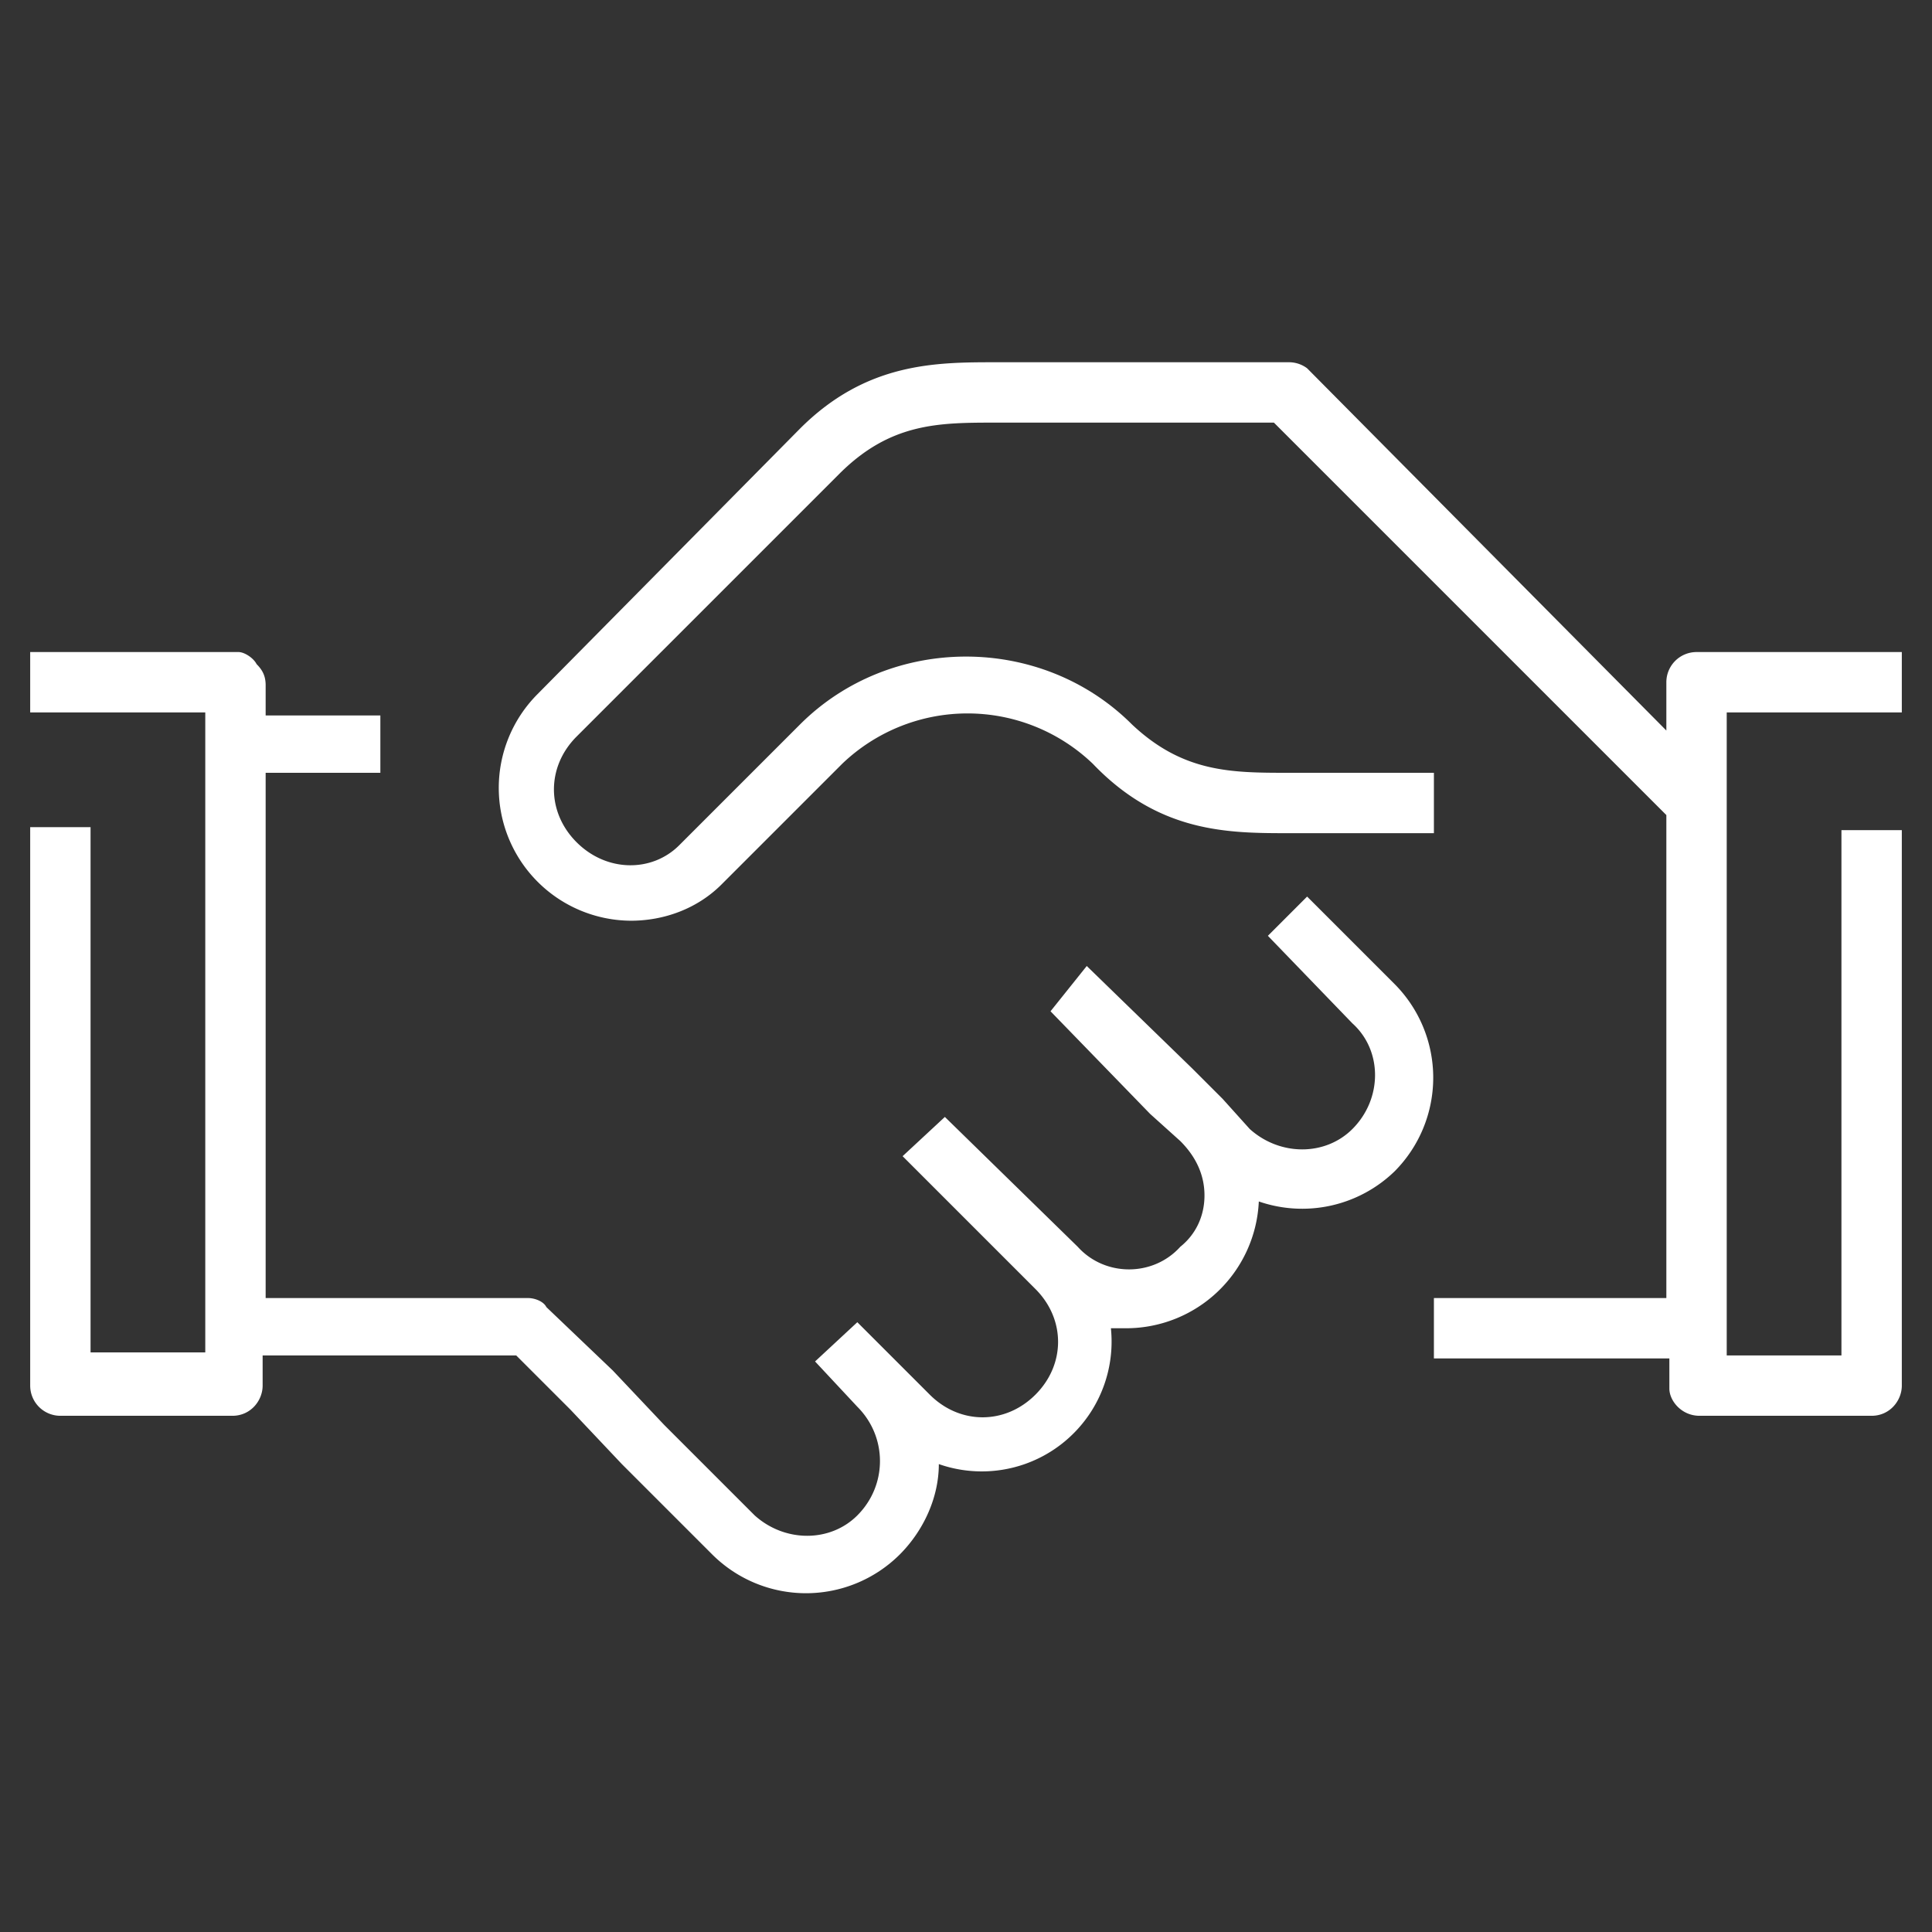 <svg width="64" height="64" fill="none" xmlns="http://www.w3.org/2000/svg">
  <rect width="100%" height="100%" fill="#333333" stroke="none"/>
  <path d="M46.2 32.6a4.4 4.4 0 0 1 0 6.2 4.4 4.4 0 0 1-4.5 1 4.4 4.4 0 0 1-4.4 4.2h-.5a4.3 4.3 0 0 1-5.7 4.5c0 1.1-.5 2.2-1.3 3a4.4 4.4 0 0 1-6.2 0l-3-3-1.7-1.8-1.8-1.8H8.7v1c0 .5-.4 1-1 1H2a1 1 0 0 1-1-1V27.4h2v17.4h3.8V23.6H1v-2h6.9c.2 0 .5.2.6.4.2.2.3.4.3.7v1h3.8v1.9H8.8V43h8.7c.2 0 .5.1.6.3l2.2 2.1 1.7 1.8 3 3c1 .9 2.5.9 3.4 0 1-1 1-2.6 0-3.6L27 45.1l1.4-1.3 2.4 2.4c1 1 2.5 1 3.5 0s1-2.5 0-3.5l-4.4-4.4 1.4-1.3 4.4 4.3c.9 1 2.5 1 3.4 0 .5-.4.8-1 .8-1.7s-.3-1.3-.8-1.8l-1-.9-3.3-3.4L36 32l3.5 3.4 1 1 .9 1c1 .9 2.5.9 3.4 0 1-1 1-2.6 0-3.5L42 31l1.3-1.3 2.9 2.9Zm16.8-9v-2h-6.8a1 1 0 0 0-1 1v1.6l-11.9-12a1 1 0 0 0-.6-.2H33c-2 0-4.3 0-6.5 2.2L17.8 23a4.4 4.4 0 0 0 3.1 7.5c1.1 0 2.2-.4 3-1.2l4-4a6 6 0 0 1 8.3 0c2.2 2.3 4.5 2.3 6.5 2.3h4.8v-2h-4.8c-1.9 0-3.5 0-5.2-1.6-3-3-8-3-11 0l-4 4c-.9.9-2.4.9-3.4-.1s-1-2.5 0-3.5l8.7-8.7c1.7-1.7 3.3-1.7 5.2-1.7h9.2l13 13V43h-7.7v2h7.8v1c0 .4.4.9 1 .9H62c.6 0 1-.5 1-1V27.5h-2v17.4h-3.8V23.6H63Z" fill="white"/>
</svg>
